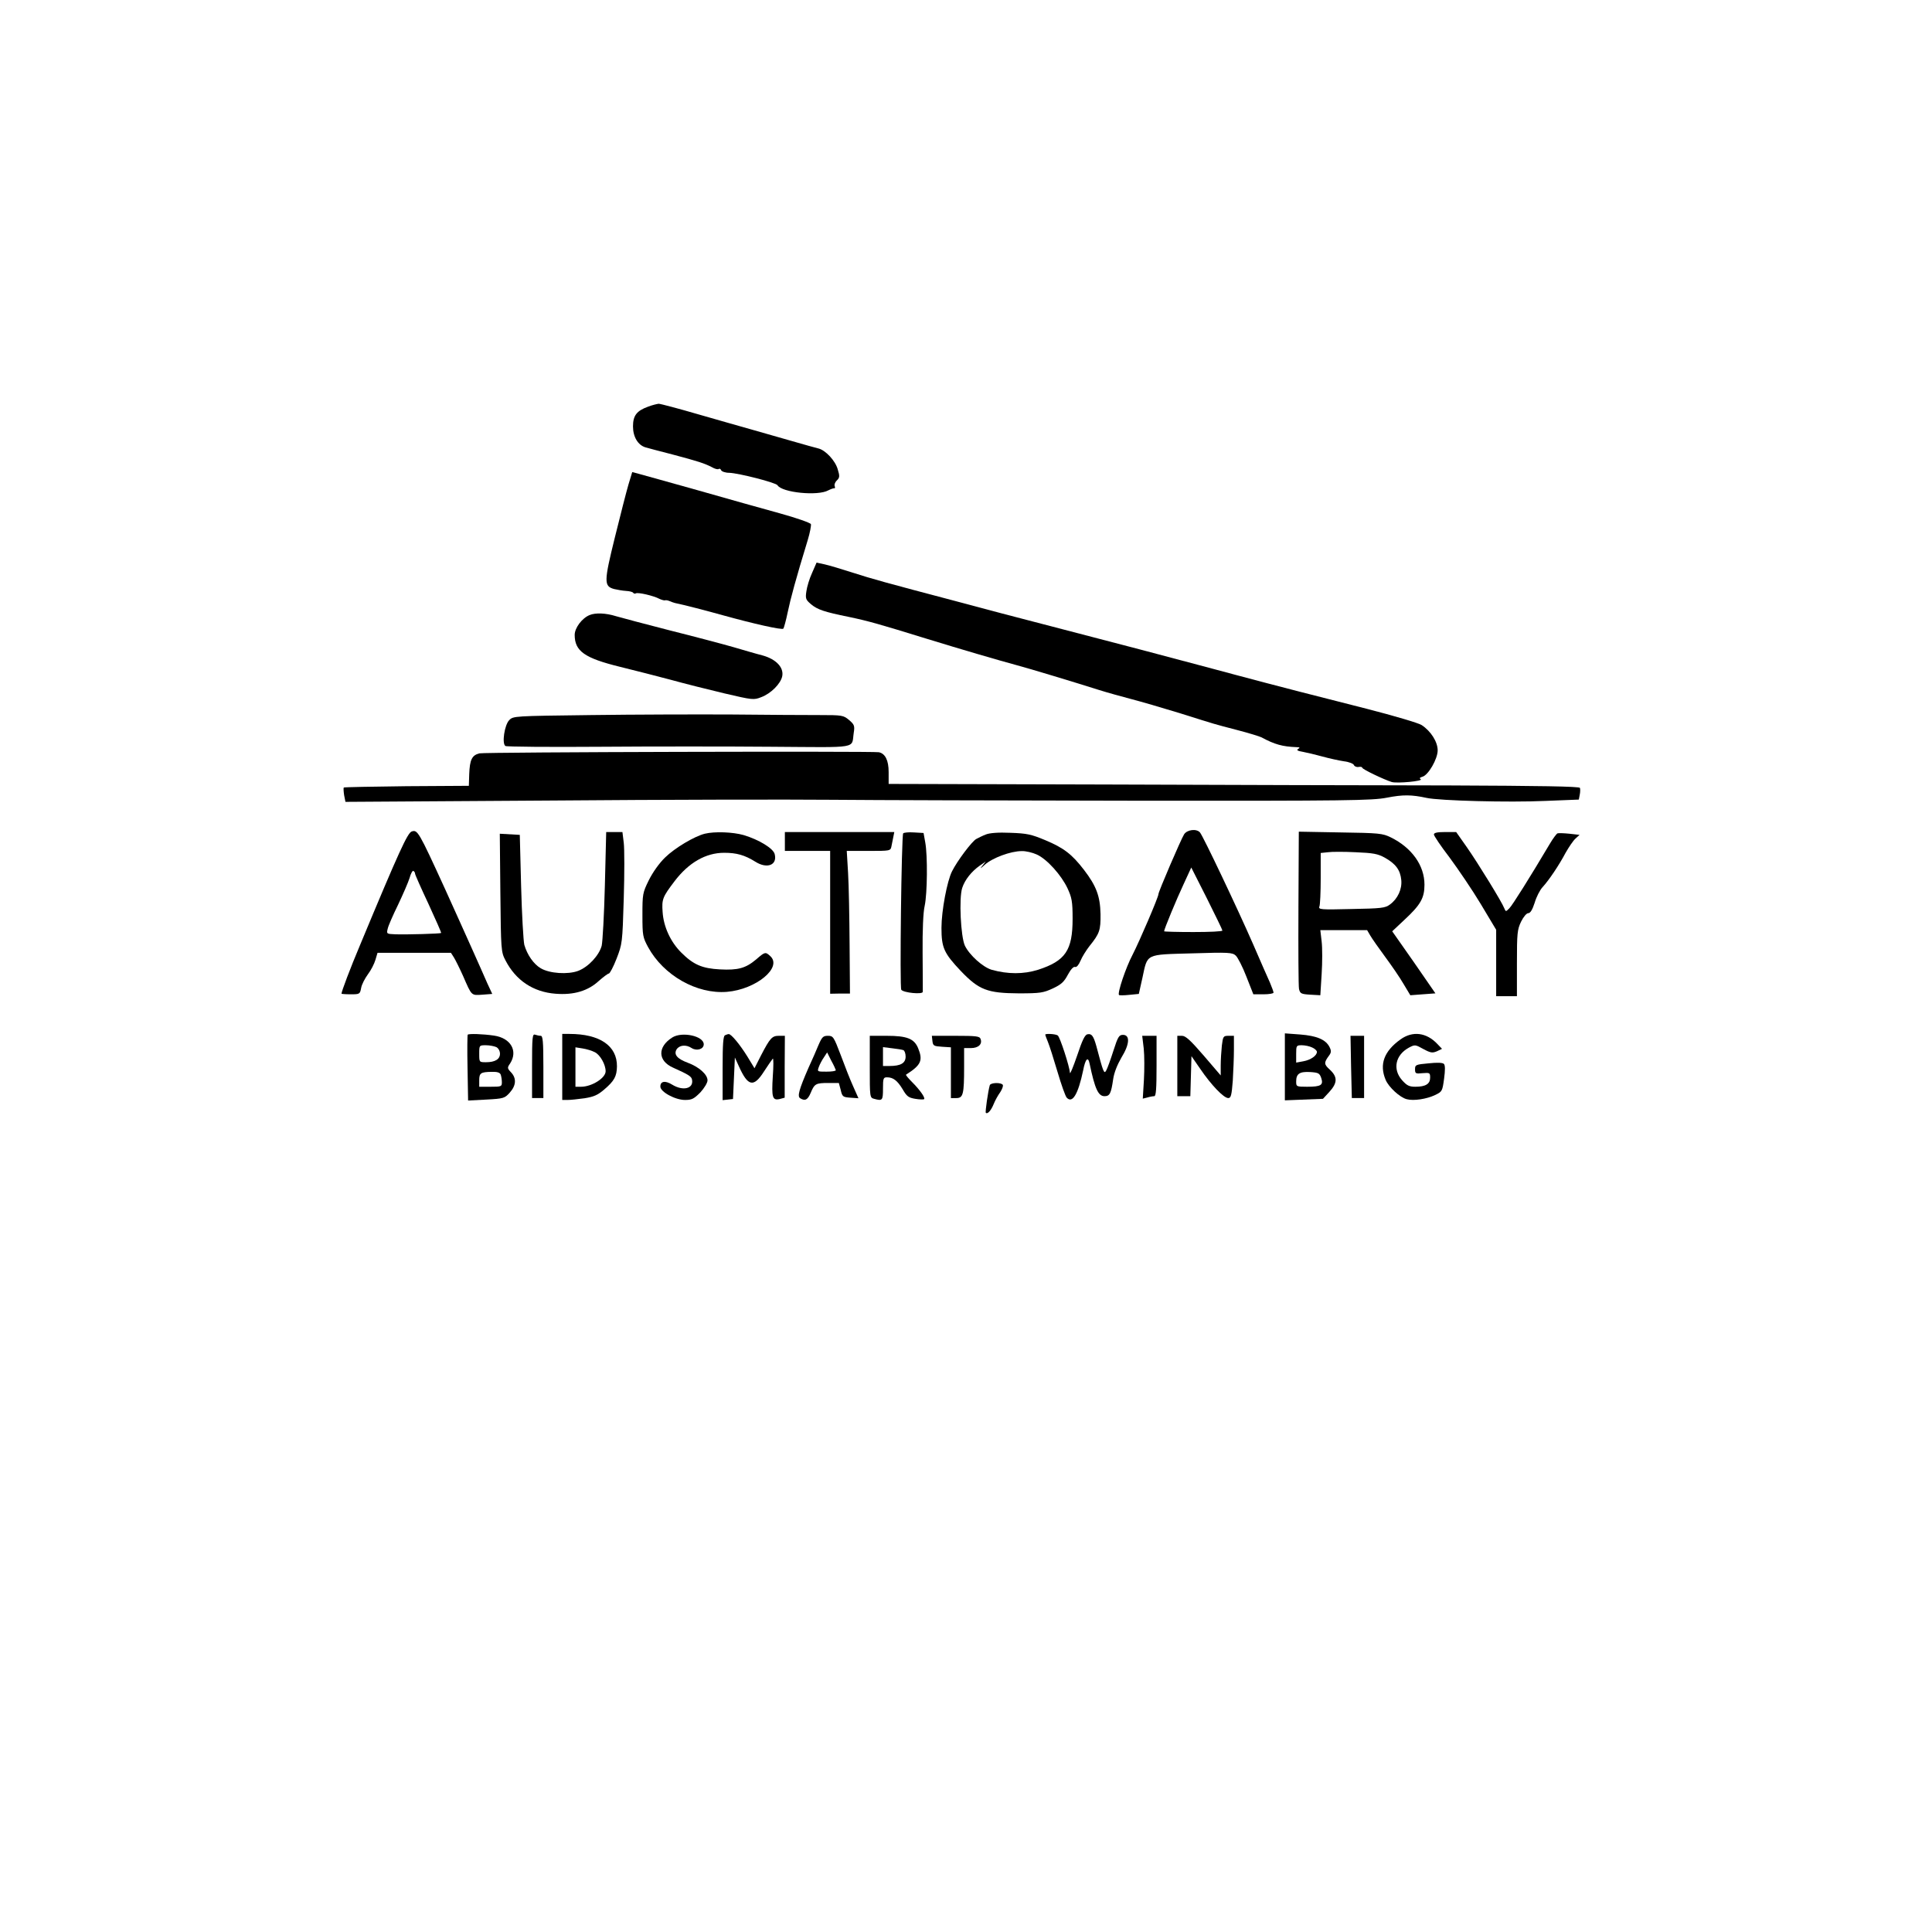 <?xml version="1.0" standalone="no"?>
<!DOCTYPE svg PUBLIC "-//W3C//DTD SVG 20010904//EN"
 "http://www.w3.org/TR/2001/REC-SVG-20010904/DTD/svg10.dtd">
<svg version="1.0" xmlns="http://www.w3.org/2000/svg"
 width="1024pt" height="1024pt" viewBox="0 0 1024 1024"
 preserveAspectRatio="xMidYMid meet">

<g transform="translate(0,1024) scale(0.1,-0.1)"
fill="#000000" stroke="none">
<path d="M3436 8085 c-61 -22 -81 -47 -81 -105 0 -55 26 -99 66 -111 13 -4 78
-21 144 -38 136 -36 169 -47 208 -67 15 -9 31 -13 36 -10 5 4 11 0 13 -6 3 -7
22 -14 44 -14 50 -2 247 -52 255 -66 24 -39 214 -58 269 -27 14 7 28 12 32 11
4 -1 5 4 2 12 -3 7 2 21 12 30 15 15 15 23 4 59 -13 46 -65 101 -102 110 -13
3 -77 21 -143 40 -66 19 -160 46 -210 60 -49 14 -177 50 -284 81 -106 31 -201
56 -210 56 -9 -1 -34 -7 -55 -15z"/>
<path d="M3331 7672 c-11 -37 -43 -163 -72 -280 -58 -235 -59 -259 -4 -274 17
-4 45 -9 63 -10 18 -1 35 -5 38 -10 3 -4 9 -6 14 -3 11 7 96 -13 125 -29 11
-5 24 -9 29 -8 5 2 16 0 25 -4 9 -4 21 -8 28 -10 45 -9 165 -40 258 -66 159
-44 309 -78 317 -70 3 4 14 43 23 87 15 72 43 176 106 382 12 39 19 78 17 85
-3 7 -77 33 -164 57 -88 24 -283 79 -434 122 -151 42 -292 82 -312 87 l-37 10
-20 -66z"/>
<path d="M4304 7203 c-14 -30 -27 -74 -30 -97 -6 -39 -3 -45 25 -69 34 -28 68
-40 201 -67 101 -21 164 -39 410 -115 185 -57 377 -113 480 -141 61 -16 309
-91 435 -131 44 -14 121 -35 170 -48 50 -13 164 -46 255 -74 207 -65 176 -56
306 -90 62 -16 120 -34 130 -39 70 -38 112 -49 184 -52 19 0 22 -3 11 -9 -11
-7 -4 -11 25 -16 21 -4 68 -15 104 -25 36 -10 87 -21 113 -25 27 -3 51 -13 53
-20 3 -7 14 -12 25 -10 10 2 19 0 19 -4 0 -8 115 -63 157 -76 29 -8 169 5 153
15 -8 5 -5 9 9 13 31 8 81 94 81 140 0 45 -36 102 -85 134 -17 11 -146 49
-290 86 -241 61 -480 122 -700 181 -49 13 -178 48 -285 76 -107 29 -314 83
-460 121 -492 128 -565 147 -735 193 -368 97 -444 118 -546 151 -59 19 -126
39 -149 44 l-42 9 -24 -55z"/>
<path d="M3125 6980 c-40 -16 -79 -68 -79 -105 0 -86 52 -123 239 -169 77 -19
199 -50 270 -69 72 -20 200 -52 284 -72 150 -35 156 -36 196 -20 51 19 103 71
111 111 9 46 -32 90 -104 110 -32 8 -103 29 -158 45 -56 16 -207 56 -335 88
-129 33 -256 67 -284 75 -54 17 -109 19 -140 6z"/>
<path d="M3133 6450 c-408 -5 -413 -5 -434 -27 -25 -25 -40 -125 -20 -137 6
-4 233 -6 503 -4 271 2 680 2 910 0 468 -3 420 -12 433 74 6 37 3 44 -25 68
-30 25 -36 26 -158 26 -70 0 -278 1 -462 3 -184 1 -521 0 -747 -3z"/>
<path d="M2541 6247 c-40 -10 -51 -34 -54 -110 l-2 -62 -329 -2 c-181 -2 -331
-5 -334 -7 -2 -3 -1 -21 2 -41 l7 -35 1092 7 c601 5 1268 6 1482 4 215 -2 946
-4 1625 -5 1112 -1 1243 1 1320 16 87 17 132 16 211 -1 68 -15 434 -25 631
-16 l176 7 5 26 c3 14 3 31 1 36 -3 8 -217 11 -692 13 -378 0 -1201 3 -1829 5
l-1143 3 0 63 c0 62 -18 98 -52 105 -33 6 -2091 1 -2117 -6z"/>
<path d="M2182 5833 c-22 -8 -67 -105 -272 -598 -54 -128 -100 -250 -100 -262
0 -1 22 -3 49 -3 47 0 49 1 55 33 3 19 20 51 36 73 16 21 34 56 40 77 l11 37
194 0 195 0 16 -25 c8 -13 30 -57 48 -97 47 -108 43 -104 103 -100 l52 4 -26
56 c-14 32 -51 116 -83 187 -32 72 -96 213 -142 315 -140 306 -145 313 -176
303z m18 -224 c0 -5 32 -77 71 -160 38 -83 69 -152 67 -154 -4 -4 -183 -9
-242 -7 -47 2 -48 2 -41 30 3 15 28 72 55 127 26 55 54 119 61 142 6 23 16 40
20 37 5 -3 9 -9 9 -15z"/>
<path d="M6276 5818 c-16 -25 -136 -304 -136 -317 0 -16 -101 -251 -137 -321
-36 -68 -82 -205 -72 -214 2 -2 27 -2 54 1 l51 5 19 85 c28 130 13 123 262
130 195 6 215 5 233 -12 10 -9 36 -59 56 -111 l37 -94 54 0 c29 0 53 4 53 9 0
5 -9 29 -19 53 -11 24 -51 115 -89 203 -83 190 -266 575 -282 593 -18 21 -68
15 -84 -10z m203 -510 c1 -5 -69 -8 -154 -8 -85 0 -155 2 -155 4 0 11 66 170
103 249 l41 89 83 -164 c45 -90 82 -166 82 -170z"/>
<path d="M3206 5548 c-4 -156 -12 -300 -17 -321 -14 -51 -70 -112 -125 -133
-54 -20 -151 -14 -198 14 -38 22 -72 72 -87 124 -5 21 -13 161 -17 311 l-7
272 -53 3 -53 3 3 -313 c3 -306 4 -314 27 -358 55 -107 148 -168 265 -177 97
-8 173 15 230 68 24 21 48 39 53 39 5 0 24 35 41 79 30 78 31 82 38 318 4 131
4 264 0 296 l-7 57 -43 0 -43 0 -7 -282z"/>
<path d="M3735 5821 c-55 -14 -158 -75 -210 -126 -31 -30 -65 -78 -86 -120
-33 -67 -34 -74 -34 -185 0 -109 2 -118 30 -170 82 -150 258 -250 418 -237
155 13 296 130 229 190 -25 23 -28 22 -74 -18 -56 -47 -96 -58 -192 -53 -95 5
-141 25 -206 90 -56 56 -93 136 -98 214 -5 68 0 80 63 163 75 99 166 151 263
151 66 0 109 -12 165 -47 63 -40 118 -18 103 40 -7 30 -84 77 -165 101 -56 16
-153 20 -206 7z"/>
<path d="M4160 5780 l0 -50 120 0 120 0 0 -379 0 -378 53 1 52 0 -2 261 c-1
143 -4 313 -8 378 l-7 117 116 0 c115 0 116 0 121 25 3 14 7 36 10 50 l5 25
-290 0 -290 0 0 -50z"/>
<path d="M4787 5823 c-9 -14 -19 -818 -10 -829 12 -16 113 -26 114 -11 0 7 0
100 -1 207 -1 119 3 216 11 249 14 65 16 266 3 336 l-9 50 -52 3 c-28 2 -53
-1 -56 -5z"/>
<path d="M5225 5817 c-16 -6 -40 -18 -51 -24 -23 -13 -100 -115 -128 -171 -26
-51 -56 -209 -56 -300 0 -105 13 -134 103 -229 96 -100 140 -117 307 -118 114
0 130 3 180 26 45 21 60 35 80 73 15 28 30 44 38 41 8 -3 19 10 29 33 8 20 30
55 47 77 54 67 60 84 59 170 -2 95 -22 149 -88 235 -64 83 -107 116 -205 157
-74 31 -97 36 -185 39 -64 3 -111 -1 -130 -9z m270 -106 c54 -24 130 -109 163
-179 23 -50 27 -70 27 -162 0 -167 -38 -223 -183 -270 -77 -24 -160 -24 -246
0 -47 14 -118 78 -142 128 -22 48 -32 252 -14 306 14 43 49 87 93 118 l32 22
-20 -25 c-13 -16 -8 -13 15 8 40 36 137 72 195 72 22 1 58 -8 80 -18z"/>
<path d="M6882 5428 c-1 -222 0 -415 3 -430 6 -24 11 -27 60 -30 l53 -3 7 112
c4 62 4 140 0 173 l-7 60 124 0 124 0 17 -29 c10 -17 45 -67 79 -113 34 -46
78 -110 97 -143 l36 -60 66 5 67 5 -114 165 -115 164 65 61 c85 79 106 115
106 186 0 102 -67 196 -179 251 -43 21 -61 23 -267 26 l-220 4 -2 -404z m458
266 c57 -32 82 -65 87 -118 5 -49 -19 -100 -60 -130 -25 -19 -46 -21 -204 -24
-162 -4 -176 -3 -170 13 4 9 7 77 7 150 l0 134 38 4 c20 3 86 3 147 0 93 -4
117 -8 155 -29z"/>
<path d="M7600 5817 c0 -7 37 -62 83 -122 45 -61 120 -171 165 -246 l82 -137
0 -176 0 -176 55 0 55 0 0 175 c0 159 2 178 22 220 13 26 29 45 38 45 11 0 22
18 34 55 9 31 28 68 42 83 34 37 87 116 122 182 17 30 40 64 52 75 l22 20 -53
6 c-30 3 -58 4 -64 2 -5 -2 -24 -27 -41 -56 -105 -177 -198 -325 -214 -341
-19 -19 -19 -19 -27 0 -12 32 -138 237 -198 323 l-57 81 -59 0 c-42 0 -59 -4
-59 -13z"/>
<path d="M2479 4756 c-2 -2 -3 -82 -1 -176 l3 -173 96 5 c93 5 98 7 125 37 34
38 36 76 7 107 -21 22 -21 25 -5 48 42 66 3 134 -85 147 -61 9 -134 11 -140 5z
m152 -66 c11 -6 19 -21 19 -35 0 -29 -26 -45 -74 -45 -36 0 -36 0 -36 45 0 45
0 45 36 45 19 0 44 -5 55 -10z m23 -146 c3 -9 6 -27 6 -40 0 -23 -3 -24 -60
-24 l-60 0 0 34 c0 39 8 44 66 45 30 1 44 -4 48 -15z"/>
<path d="M2820 4591 l0 -171 30 0 30 0 0 165 c0 136 -3 165 -14 165 -8 0 -21
3 -30 6 -14 5 -16 -13 -16 -165z"/>
<path d="M2980 4585 l0 -175 28 0 c15 0 55 4 90 9 50 8 70 17 104 46 54 46 67
70 68 123 1 109 -91 172 -252 172 l-38 0 0 -175z m173 78 c28 -14 57 -65 57
-101 0 -36 -74 -82 -130 -82 l-30 0 0 104 0 105 38 -6 c20 -3 50 -12 65 -20z"/>
<path d="M3563 4741 c-79 -50 -77 -124 5 -160 82 -37 97 -46 100 -64 9 -47
-48 -61 -105 -26 -37 23 -63 19 -63 -10 0 -28 78 -71 131 -71 36 0 47 6 81 40
21 23 38 51 38 64 0 31 -45 71 -104 93 -57 21 -76 44 -60 71 15 23 50 27 80 7
27 -17 64 -6 64 20 0 44 -115 69 -167 36z"/>
<path d="M3843 4753 c-10 -3 -13 -48 -13 -174 l0 -170 28 3 27 3 5 110 5 110
20 -44 c49 -110 79 -117 135 -29 22 34 43 64 46 67 4 3 4 -39 0 -94 -7 -112
-2 -129 37 -120 l26 7 0 164 1 164 -31 0 c-37 0 -47 -11 -95 -103 l-35 -69
-37 61 c-39 63 -87 122 -100 120 -4 0 -13 -3 -19 -6z"/>
<path d="M5540 4756 c0 -2 6 -19 14 -38 8 -19 31 -91 51 -159 20 -68 42 -130
49 -137 30 -32 60 17 87 145 12 62 26 75 34 36 28 -134 46 -173 79 -173 28 0
35 14 46 90 5 35 22 77 44 115 44 71 46 120 8 120 -21 0 -27 -10 -51 -85 -15
-47 -32 -94 -38 -104 -11 -20 -15 -11 -52 129 -15 54 -25 68 -47 63 -14 -2
-28 -32 -55 -113 -21 -61 -38 -102 -38 -91 -2 32 -53 191 -65 198 -11 8 -66
11 -66 4z"/>
<path d="M6810 4585 l0 -177 101 4 101 4 34 37 c43 47 44 79 3 117 -32 29 -33
37 -5 75 12 16 13 25 3 45 -20 40 -67 60 -156 67 l-81 6 0 -178z m145 103 c14
-6 25 -17 25 -23 0 -20 -33 -43 -72 -50 l-38 -7 0 46 c0 44 1 46 30 46 16 0
41 -5 55 -12z m48 -162 c12 -37 -1 -46 -75 -46 -57 0 -58 1 -58 28 0 41 18 53
74 50 44 -3 50 -6 59 -32z"/>
<path d="M7423 4731 c-88 -63 -113 -133 -79 -214 16 -39 76 -94 112 -103 37
-10 106 1 150 22 38 18 39 21 48 87 6 45 6 71 -1 78 -7 7 -36 8 -82 3 -67 -6
-71 -8 -71 -31 0 -23 3 -25 40 -21 38 3 40 2 40 -24 0 -33 -24 -48 -78 -48
-33 0 -45 6 -71 35 -51 58 -35 133 36 172 32 17 34 17 77 -7 39 -21 48 -22 72
-12 l27 13 -24 25 c-58 62 -132 71 -196 25z"/>
<path d="M4339 4703 c-11 -27 -35 -82 -54 -123 -50 -115 -60 -151 -44 -161 26
-16 40 -9 56 29 20 48 27 52 94 52 l55 0 10 -37 c8 -36 12 -38 51 -41 l43 -3
-28 63 c-16 35 -45 109 -66 166 -37 97 -40 102 -68 102 -25 0 -31 -6 -49 -47z
m91 -135 c0 -5 -22 -8 -50 -8 -49 0 -49 0 -40 25 5 14 17 37 27 51 l17 26 22
-44 c13 -23 23 -46 24 -50z"/>
<path d="M4610 4586 c0 -161 0 -164 23 -170 44 -12 47 -9 47 54 0 54 2 60 21
60 33 0 55 -17 83 -63 22 -38 31 -45 67 -51 23 -4 44 -4 47 -2 7 8 -23 50 -64
91 -20 20 -34 37 -32 39 80 51 91 75 64 141 -21 50 -59 65 -166 65 l-90 0 0
-164z m178 88 c6 -2 12 -17 12 -34 0 -35 -26 -50 -86 -50 l-34 0 0 50 0 50 48
-6 c26 -3 53 -7 60 -10z"/>
<path d="M4942 4723 c3 -26 7 -28 51 -31 l47 -3 0 -135 0 -134 29 0 c36 0 41
21 41 164 l0 101 36 0 c40 0 62 21 51 49 -5 14 -25 16 -132 16 l-126 0 3 -27z"/>
<path d="M6062 4683 c4 -38 4 -113 1 -167 l-6 -99 24 6 c13 4 30 7 37 7 9 0
12 39 12 160 l0 160 -38 0 -38 0 8 -67z"/>
<path d="M6240 4590 l0 -160 35 0 34 0 3 106 3 106 47 -68 c58 -85 124 -154
148 -154 14 0 18 14 24 92 3 50 6 124 6 165 l0 73 -29 0 c-27 0 -29 -3 -35
-52 -3 -29 -6 -77 -6 -106 l0 -52 -90 105 c-70 81 -96 105 -115 105 l-25 0 0
-160z"/>
<path d="M7161 4585 l4 -165 33 0 32 0 0 165 0 165 -36 0 -36 0 3 -165z"/>
<path d="M5246 4488 c-9 -31 -25 -142 -21 -146 9 -9 28 12 42 47 8 20 24 48
35 63 10 16 16 32 13 38 -9 14 -65 12 -69 -2z"/>
</g>
</svg>
